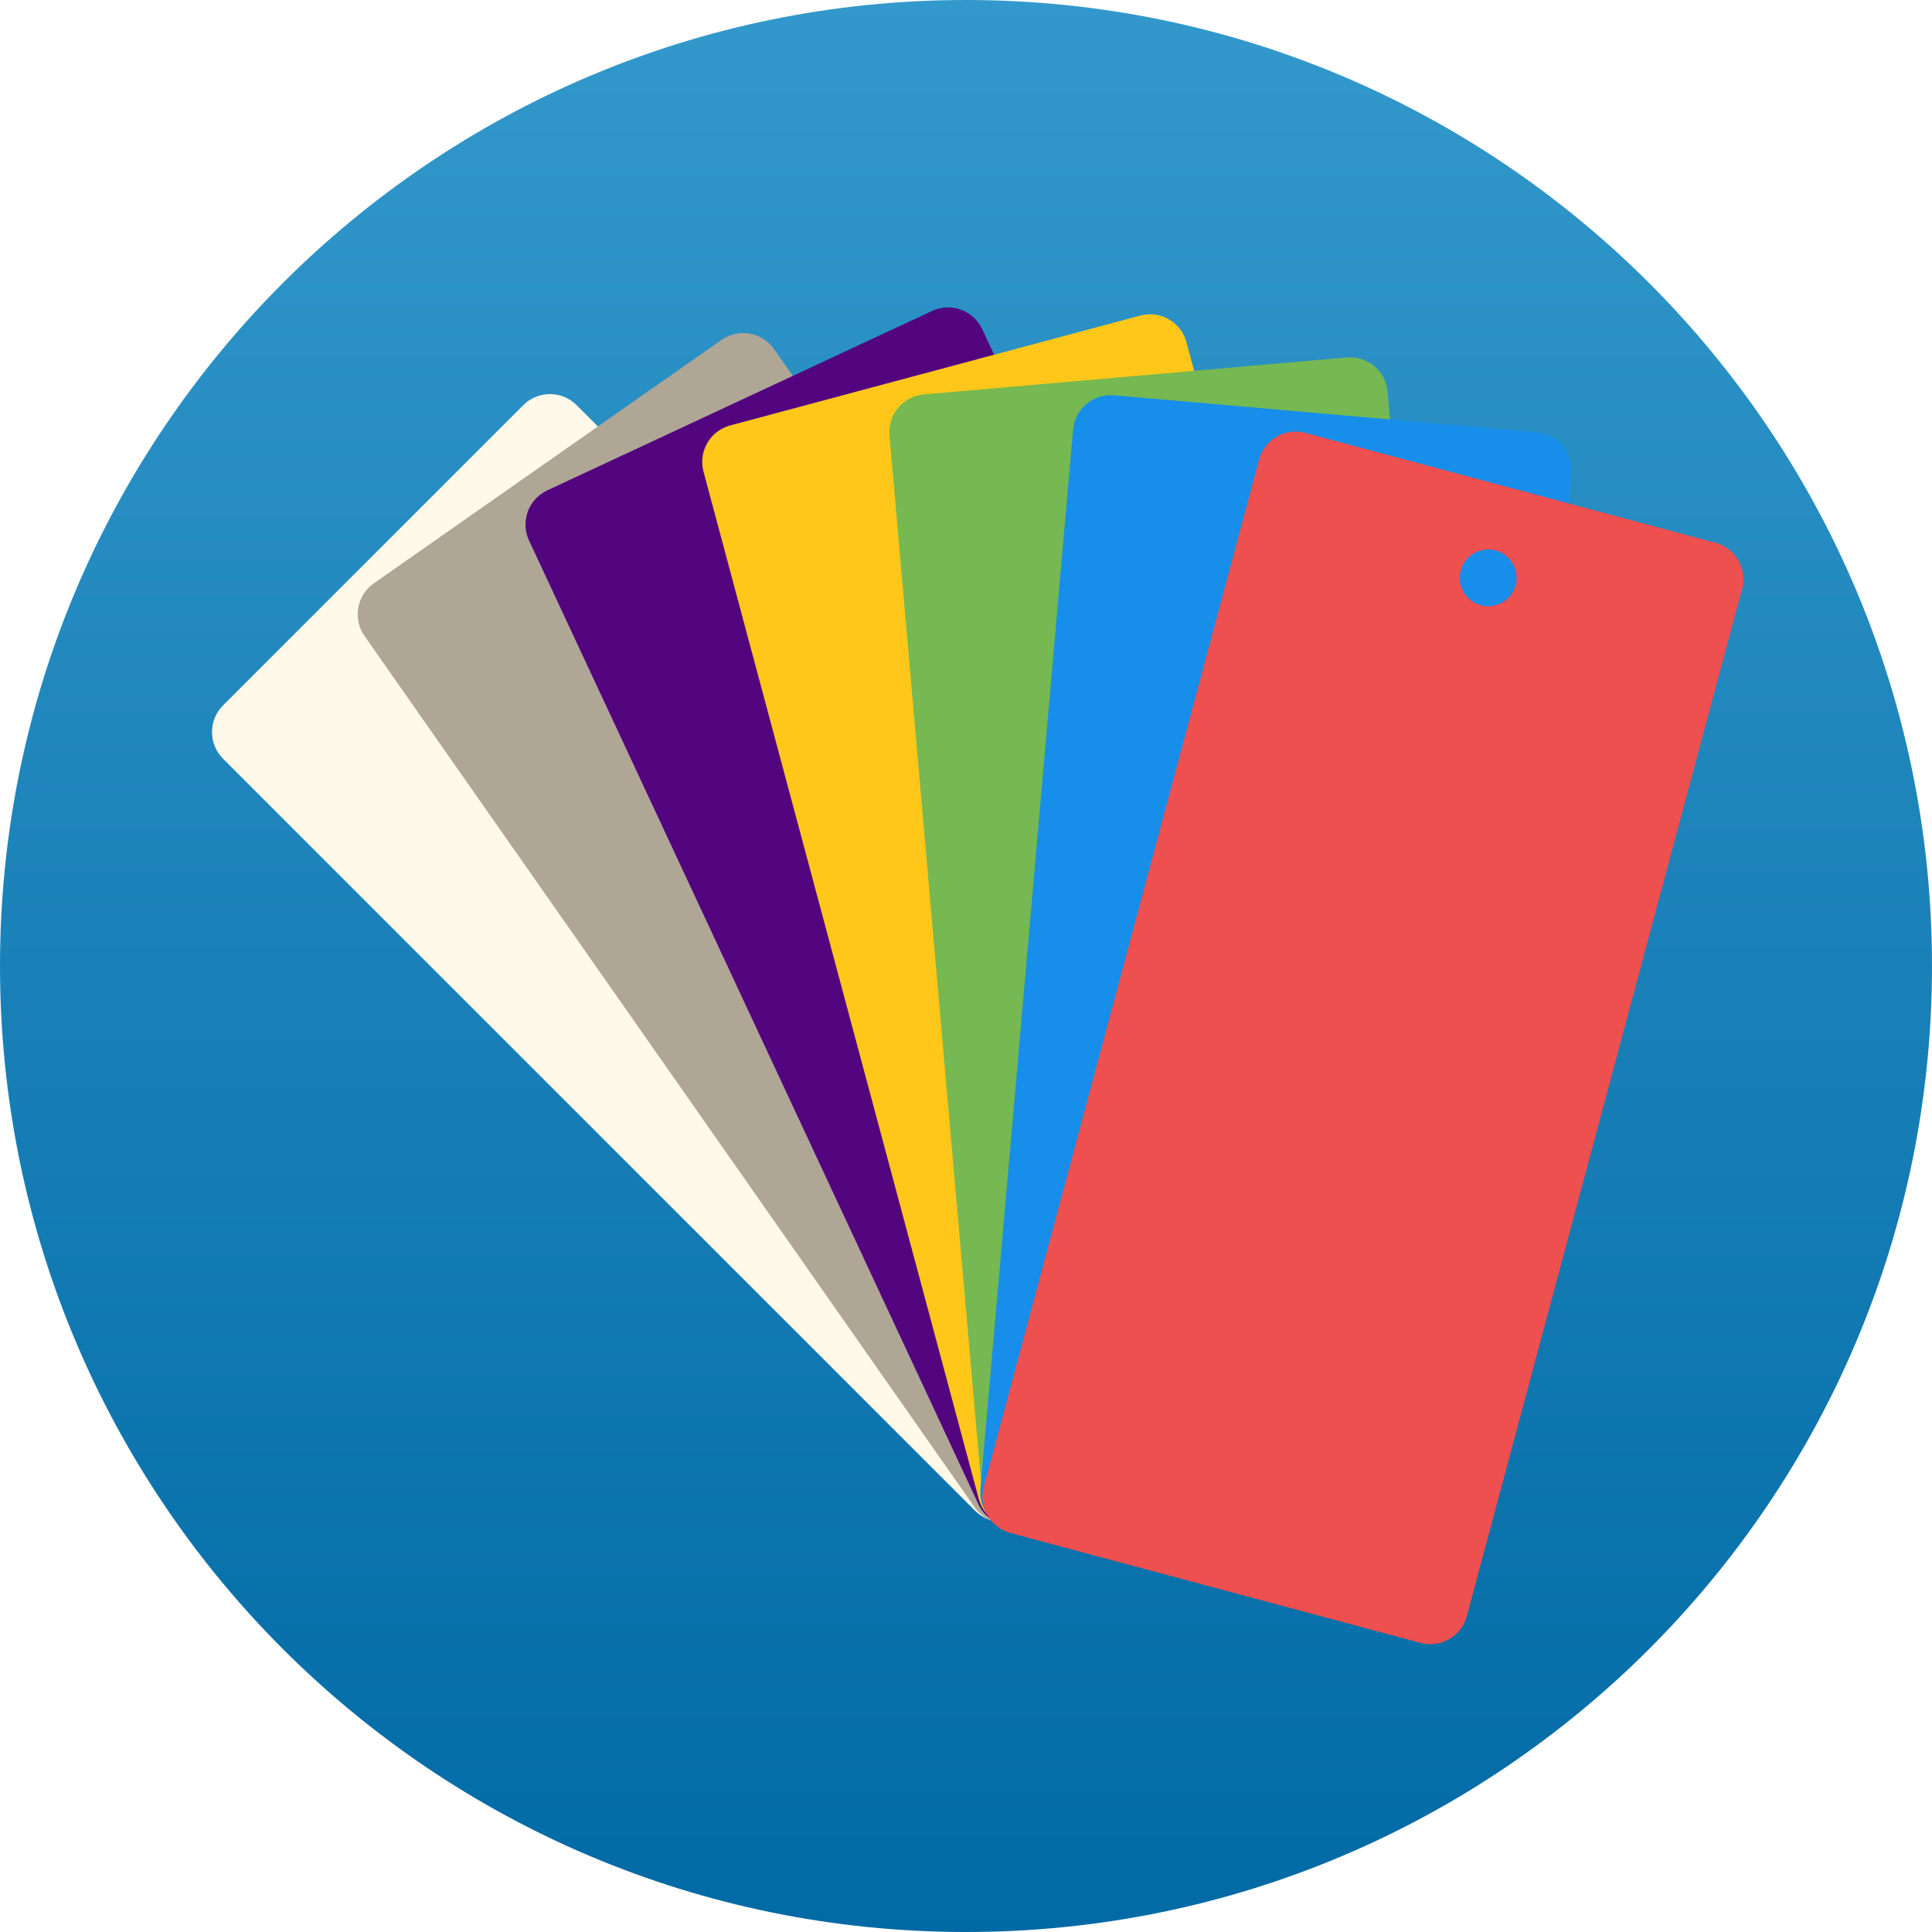 <?xml version="1.0" encoding="UTF-8"?>
<svg width="512px" height="512px" viewBox="0 0 512 512" version="1.1" xmlns="http://www.w3.org/2000/svg" xmlns:xlink="http://www.w3.org/1999/xlink">
    <!-- Generator: Sketch 64 (93537) - https://sketch.com -->
    <title>MacIcon@1x</title>
    <desc>Created with Sketch.</desc>
    <defs>
        <linearGradient x1="50%" y1="0%" x2="50%" y2="100%" id="linearGradient-1">
            <stop stop-color="#3399CC" offset="0%"></stop>
            <stop stop-color="#0169A4" offset="100%"></stop>
        </linearGradient>
        <filter x="-2.9%" y="-3.3%" width="105.9%" height="106.7%" filterUnits="objectBoundingBox" id="filter-2">
            <feOffset dx="2" dy="2" in="SourceAlpha" result="shadowOffsetOuter1"></feOffset>
            <feGaussianBlur stdDeviation="2" in="shadowOffsetOuter1" result="shadowBlurOuter1"></feGaussianBlur>
            <feColorMatrix values="0 0 0 0 0   0 0 0 0 0   0 0 0 0 0  0 0 0 0.5 0" type="matrix" in="shadowBlurOuter1" result="shadowMatrixOuter1"></feColorMatrix>
            <feMerge>
                <feMergeNode in="shadowMatrixOuter1"></feMergeNode>
                <feMergeNode in="SourceGraphic"></feMergeNode>
            </feMerge>
        </filter>
    </defs>
    <g id="MacIcon" stroke="none" stroke-width="1" fill="none" fill-rule="evenodd">
        <g id="Smooth-Corners备份" fill="url(#linearGradient-1)">
            <path d="M256,-5.31386078e-14 C397.385,-7.91105918e-14 512,114.615 512,256 C512,397.385 397.385,512 256,512 C114.615,512 -1.81110825e-14,397.385 -3.54257385e-14,256 C-5.27403946e-14,114.615 114.615,-2.71666237e-14 256,-5.31386078e-14 Z" id="Smooth-Corners"></path>
        </g>
        <g id="编组" filter="url(#filter-2)" transform="translate(49, 76)">
            <path d="M210.864,24.948 C216.387,24.948 220.864,29.425 220.864,34.948 L220.864,316.787 C220.864,322.309 216.387,326.787 210.864,326.787 L98.354,326.787 C92.831,326.787 88.354,322.309 88.354,316.787 L88.354,34.948 C88.354,29.425 92.831,24.948 98.354,24.948 L210.864,24.948 Z M155.111,41.996 C150.953,41.996 147.582,45.363 147.582,49.516 C147.582,53.67 150.953,57.037 155.111,57.037 C159.269,57.037 162.64,53.67 162.64,49.516 C162.64,45.363 159.269,41.996 155.111,41.996 Z" id="形状结合" fill="#FFF9EA" transform="translate(154.609, 175.867) rotate(-45) translate(-154.609, -175.867) "></path>
            <path d="M236.951,17.047 C242.474,17.047 246.951,21.525 246.951,27.047 L246.951,308.886 C246.951,314.409 242.474,318.886 236.951,318.886 L124.441,318.886 C118.918,318.886 114.441,314.409 114.441,308.886 L114.441,27.047 C114.441,21.525 118.918,17.047 124.441,17.047 L236.951,17.047 Z M181.198,34.095 C177.039,34.095 173.669,37.462 173.669,41.616 C173.669,45.769 177.039,49.136 181.198,49.136 C185.356,49.136 188.727,45.769 188.727,41.616 C188.727,37.462 185.356,34.095 181.198,34.095 Z" id="形状结合备份" fill="#B0A696" transform="translate(180.696, 167.967) rotate(-35) translate(-180.696, -167.967) "></path>
            <path d="M265.059,14.039 C270.582,14.039 275.059,18.516 275.059,24.039 L275.059,305.877 C275.059,311.4 270.582,315.877 265.059,315.877 L152.549,315.877 C147.026,315.877 142.549,311.4 142.549,305.877 L142.549,24.039 C142.549,18.516 147.026,14.039 152.549,14.039 L265.059,14.039 Z M209.306,31.086 C205.148,31.086 201.777,34.454 201.777,38.607 C201.777,42.761 205.148,46.128 209.306,46.128 C213.464,46.128 216.835,42.761 216.835,38.607 C216.835,34.454 213.464,31.086 209.306,31.086 Z" id="形状结合备份-2" fill="#52057F" transform="translate(208.804, 164.958) rotate(-25) translate(-208.804, -164.958) "></path>
            <path d="M292.163,15.042 C297.686,15.042 302.163,19.519 302.163,25.042 L302.163,306.88 C302.163,312.403 297.686,316.88 292.163,316.88 L179.653,316.88 C174.13,316.88 169.653,312.403 169.653,306.88 L169.653,25.042 C169.653,19.519 174.13,15.042 179.653,15.042 L292.163,15.042 Z M236.41,32.089 C232.252,32.089 228.881,35.456 228.881,39.61 C228.881,43.764 232.252,47.131 236.41,47.131 C240.568,47.131 243.939,43.764 243.939,39.61 C243.939,35.456 240.568,32.089 236.41,32.089 Z" id="形状结合备份-3" fill="#FFC719" transform="translate(235.908, 165.961) rotate(-15) translate(-235.908, -165.961) "></path>
            <path d="M319.268,21.058 C324.79,21.058 329.268,25.536 329.268,31.058 L329.268,312.897 C329.268,318.42 324.79,322.897 319.268,322.897 L206.757,322.897 C201.235,322.897 196.757,318.42 196.757,312.897 L196.757,31.058 C196.757,25.536 201.235,21.058 206.757,21.058 L319.268,21.058 Z M263.514,38.106 C259.356,38.106 255.985,41.473 255.985,45.627 C255.985,49.78 259.356,53.148 263.514,53.148 C267.673,53.148 271.043,49.78 271.043,45.627 C271.043,41.473 267.673,38.106 263.514,38.106 Z" id="形状结合备份-4" fill="#76B852" transform="translate(263.013, 171.978) rotate(-5) translate(-263.013, -171.978) "></path>
            <path d="M343.36,31.086 C348.883,31.086 353.36,35.564 353.36,41.086 L353.36,322.925 C353.36,328.448 348.883,332.925 343.36,332.925 L230.85,332.925 C225.327,332.925 220.85,328.448 220.85,322.925 L220.85,41.086 C220.85,35.564 225.327,31.086 230.85,31.086 L343.36,31.086 Z M287.607,48.134 C283.449,48.134 280.078,51.501 280.078,55.655 C280.078,59.808 283.449,63.175 287.607,63.175 C291.765,63.175 295.136,59.808 295.136,55.655 C295.136,51.501 291.765,48.134 287.607,48.134 Z" id="形状结合备份-5" fill="#168EEA" transform="translate(287.105, 182.006) rotate(5) translate(-287.105, -182.006) "></path>
            <path d="M366.449,46.128 C371.972,46.128 376.449,50.605 376.449,56.128 L376.449,337.967 C376.449,343.489 371.972,347.967 366.449,347.967 L253.939,347.967 C248.416,347.967 243.939,343.489 243.939,337.967 L243.939,56.128 C243.939,50.605 248.416,46.128 253.939,46.128 L366.449,46.128 Z M310.696,63.175 C306.538,63.175 303.167,66.543 303.167,70.696 C303.167,74.85 306.538,78.217 310.696,78.217 C314.854,78.217 318.225,74.85 318.225,70.696 C318.225,66.543 314.854,63.175 310.696,63.175 Z" id="形状结合备份-6" fill="#EE4F4F" transform="translate(310.194, 197.047) rotate(15) translate(-310.194, -197.047) "></path>
        </g>
    </g>
</svg>